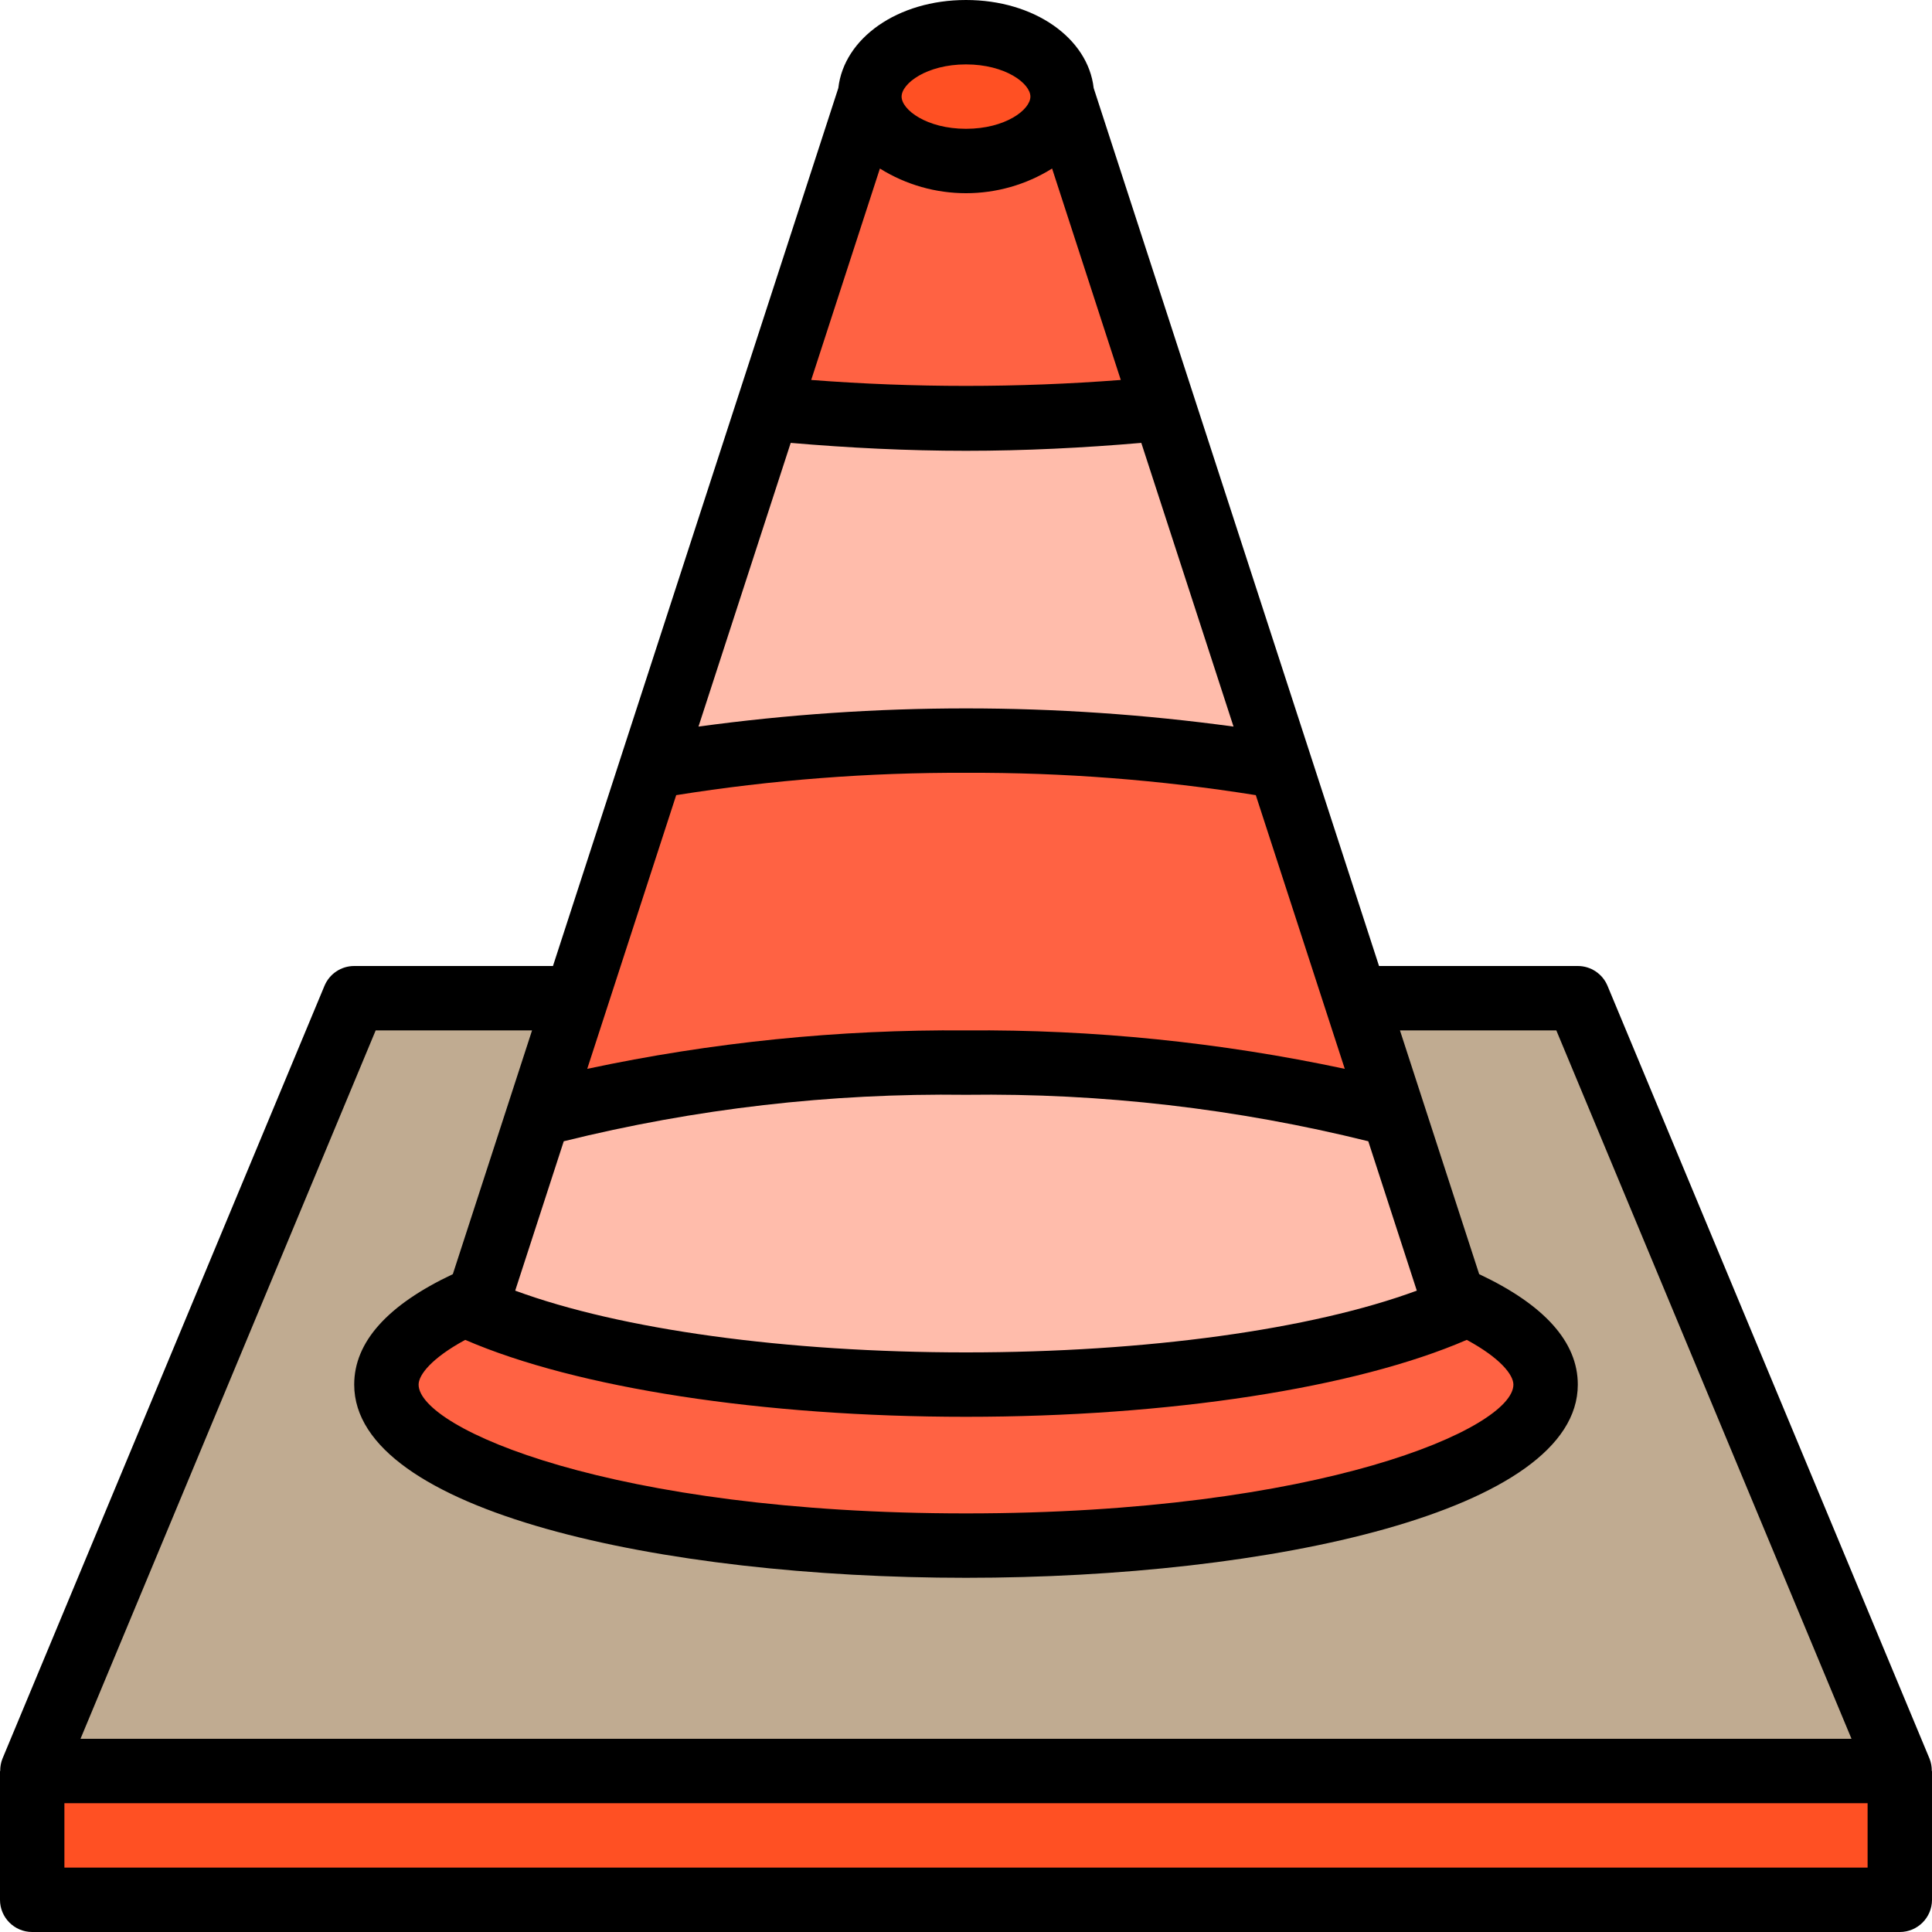 <svg height="480pt" viewBox="0 0 480 480" width="480pt" xmlns="http://www.w3.org/2000/svg"><path d="m8 440h464v32h-464zm0 0" fill="#ff5023"/><path d="m392 248 80 192h-464l80-192h55.199l-9.438 28.961-14.723 45.359c-14.559 6.238-23.039 13.68-23.039 21.68 0 22.078 64.48 40 144 40s144-17.922 144-40c0-8-8.48-15.441-23.039-21.68l-14.723-45.359-9.438-28.961zm0 0" fill="#c0ab91"/><path d="m360.961 322.32c14.559 6.238 23.039 13.68 23.039 21.68 0 22.078-64.48 40-144 40s-144-17.922-144-40c0-8 8.48-15.441 23.039-21.68l-.961 2.961c25.523 11.277 70.562 18.719 121.922 18.719s96.398-7.441 121.922-18.719zm0 0" fill="#ff6243"/><path d="m360.961 322.32.961 2.961c-25.523 11.277-70.562 18.719-121.922 18.719s-96.398-7.441-121.922-18.719l.961-2.961 14.723-45.359c34.645-9.199 70.398-13.562 106.238-12.961 35.84-.602 71.594 3.762 106.238 12.961zm0 0" fill="#ffbcab"/><path d="m336.801 248 9.438 28.961c-34.645-9.199-70.398-13.562-106.238-12.961-35.84-.602-71.594 3.762-106.238 12.961l9.438-28.961 18.723-57.602c25.785-4.418 51.914-6.559 78.078-6.398 26.164-.16 52.293 1.98 78.078 6.398zm0 0" fill="#ff6243"/><path d="m289.199 101.602 28.879 88.797c-25.785-4.418-51.914-6.559-78.078-6.398-26.164-.16-52.293 1.98-78.078 6.398l28.879-88.797c15.359 1.52 31.918 2.398 49.199 2.398s33.84-.879 49.199-2.398zm0 0" fill="#ffbcab"/><path d="m264.16 24.559 25.039 77.043c-15.359 1.52-31.918 2.398-49.199 2.398s-33.84-.879-49.199-2.398l25.039-77.043h.238c.402 8.562 10.961 15.441 23.922 15.441s23.52-6.879 23.922-15.441zm0 0" fill="#ff6243"/><path d="m264 24c.012.191-.016.383-.078.559-.402 8.562-10.961 15.441-23.922 15.441s-23.52-6.879-23.922-15.441c-.062-.176-.09-.367-.078-.559 0-8.801 10.719-16 24-16s24 7.199 24 16zm0 0" fill="#ff5023"/><path d="m479.945 440c.02-1.055-.172-2.102-.562-3.078l-80-192c-1.242-2.98-4.152-4.922-7.383-4.922h-49.383l-70.898-218.129c-1.406-12.398-14.75-21.871-31.719-21.871s-30.312 9.473-31.719 21.871l-70.898 218.129h-49.383c-3.23 0-6.141 1.941-7.383 4.922l-80 192c-.391.977-.582 2.023-.563 3.078h-.055v32c0 4.418 3.582 8 8 8h464c4.418 0 8-3.582 8-8v-32zm-115.531-107.113c8.387 4.539 11.586 8.715 11.586 11.113 0 10.855-48 32-136 32s-136-21.145-136-32c0-2.398 3.199-6.574 11.586-11.113 27.613 11.961 73.957 19.113 124.414 19.113s96.801-7.152 124.414-19.113zm-124.414 3.113c-44.754 0-85.801-5.68-112-15.344l12.062-37.113c32.684-8.105 66.27-11.988 99.938-11.543 33.672-.445 67.262 3.434 99.945 11.543l12.055 37.113c-26.199 9.664-67.246 15.344-112 15.344zm0-80c-31.621-.25-63.176 2.953-94.105 9.551l22.105-68c23.809-3.793 47.891-5.652 72-5.551 24.109-.102 48.191 1.758 72 5.551l22.105 68c-30.93-6.598-62.484-9.801-94.105-9.551zm-21.391-214.129c13.09 8.172 29.691 8.172 42.781 0l17.066 52.527c-25.602 1.969-51.312 1.969-76.914 0zm21.391 70.129c14.641 0 29.223-.734 43.551-1.969l22.914 70.488c-44.105-6.027-88.824-6.027-132.93 0l22.914-70.488c14.328 1.234 28.91 1.969 43.551 1.969zm0-96c9.77 0 16 4.734 16 8s-6.23 8-16 8-16-4.734-16-8 6.23-8 16-8zm-146.664 240h38.848l-19.68 60.559c-16.191 7.633-24.504 16.84-24.504 27.441 0 31.512 76.465 48 152 48s152-16.488 152-48c0-10.602-8.312-19.809-24.504-27.441l-19.68-60.559h38.848l73.336 176h-440zm-77.336 208v-16h448v16zm0 0"/></svg>